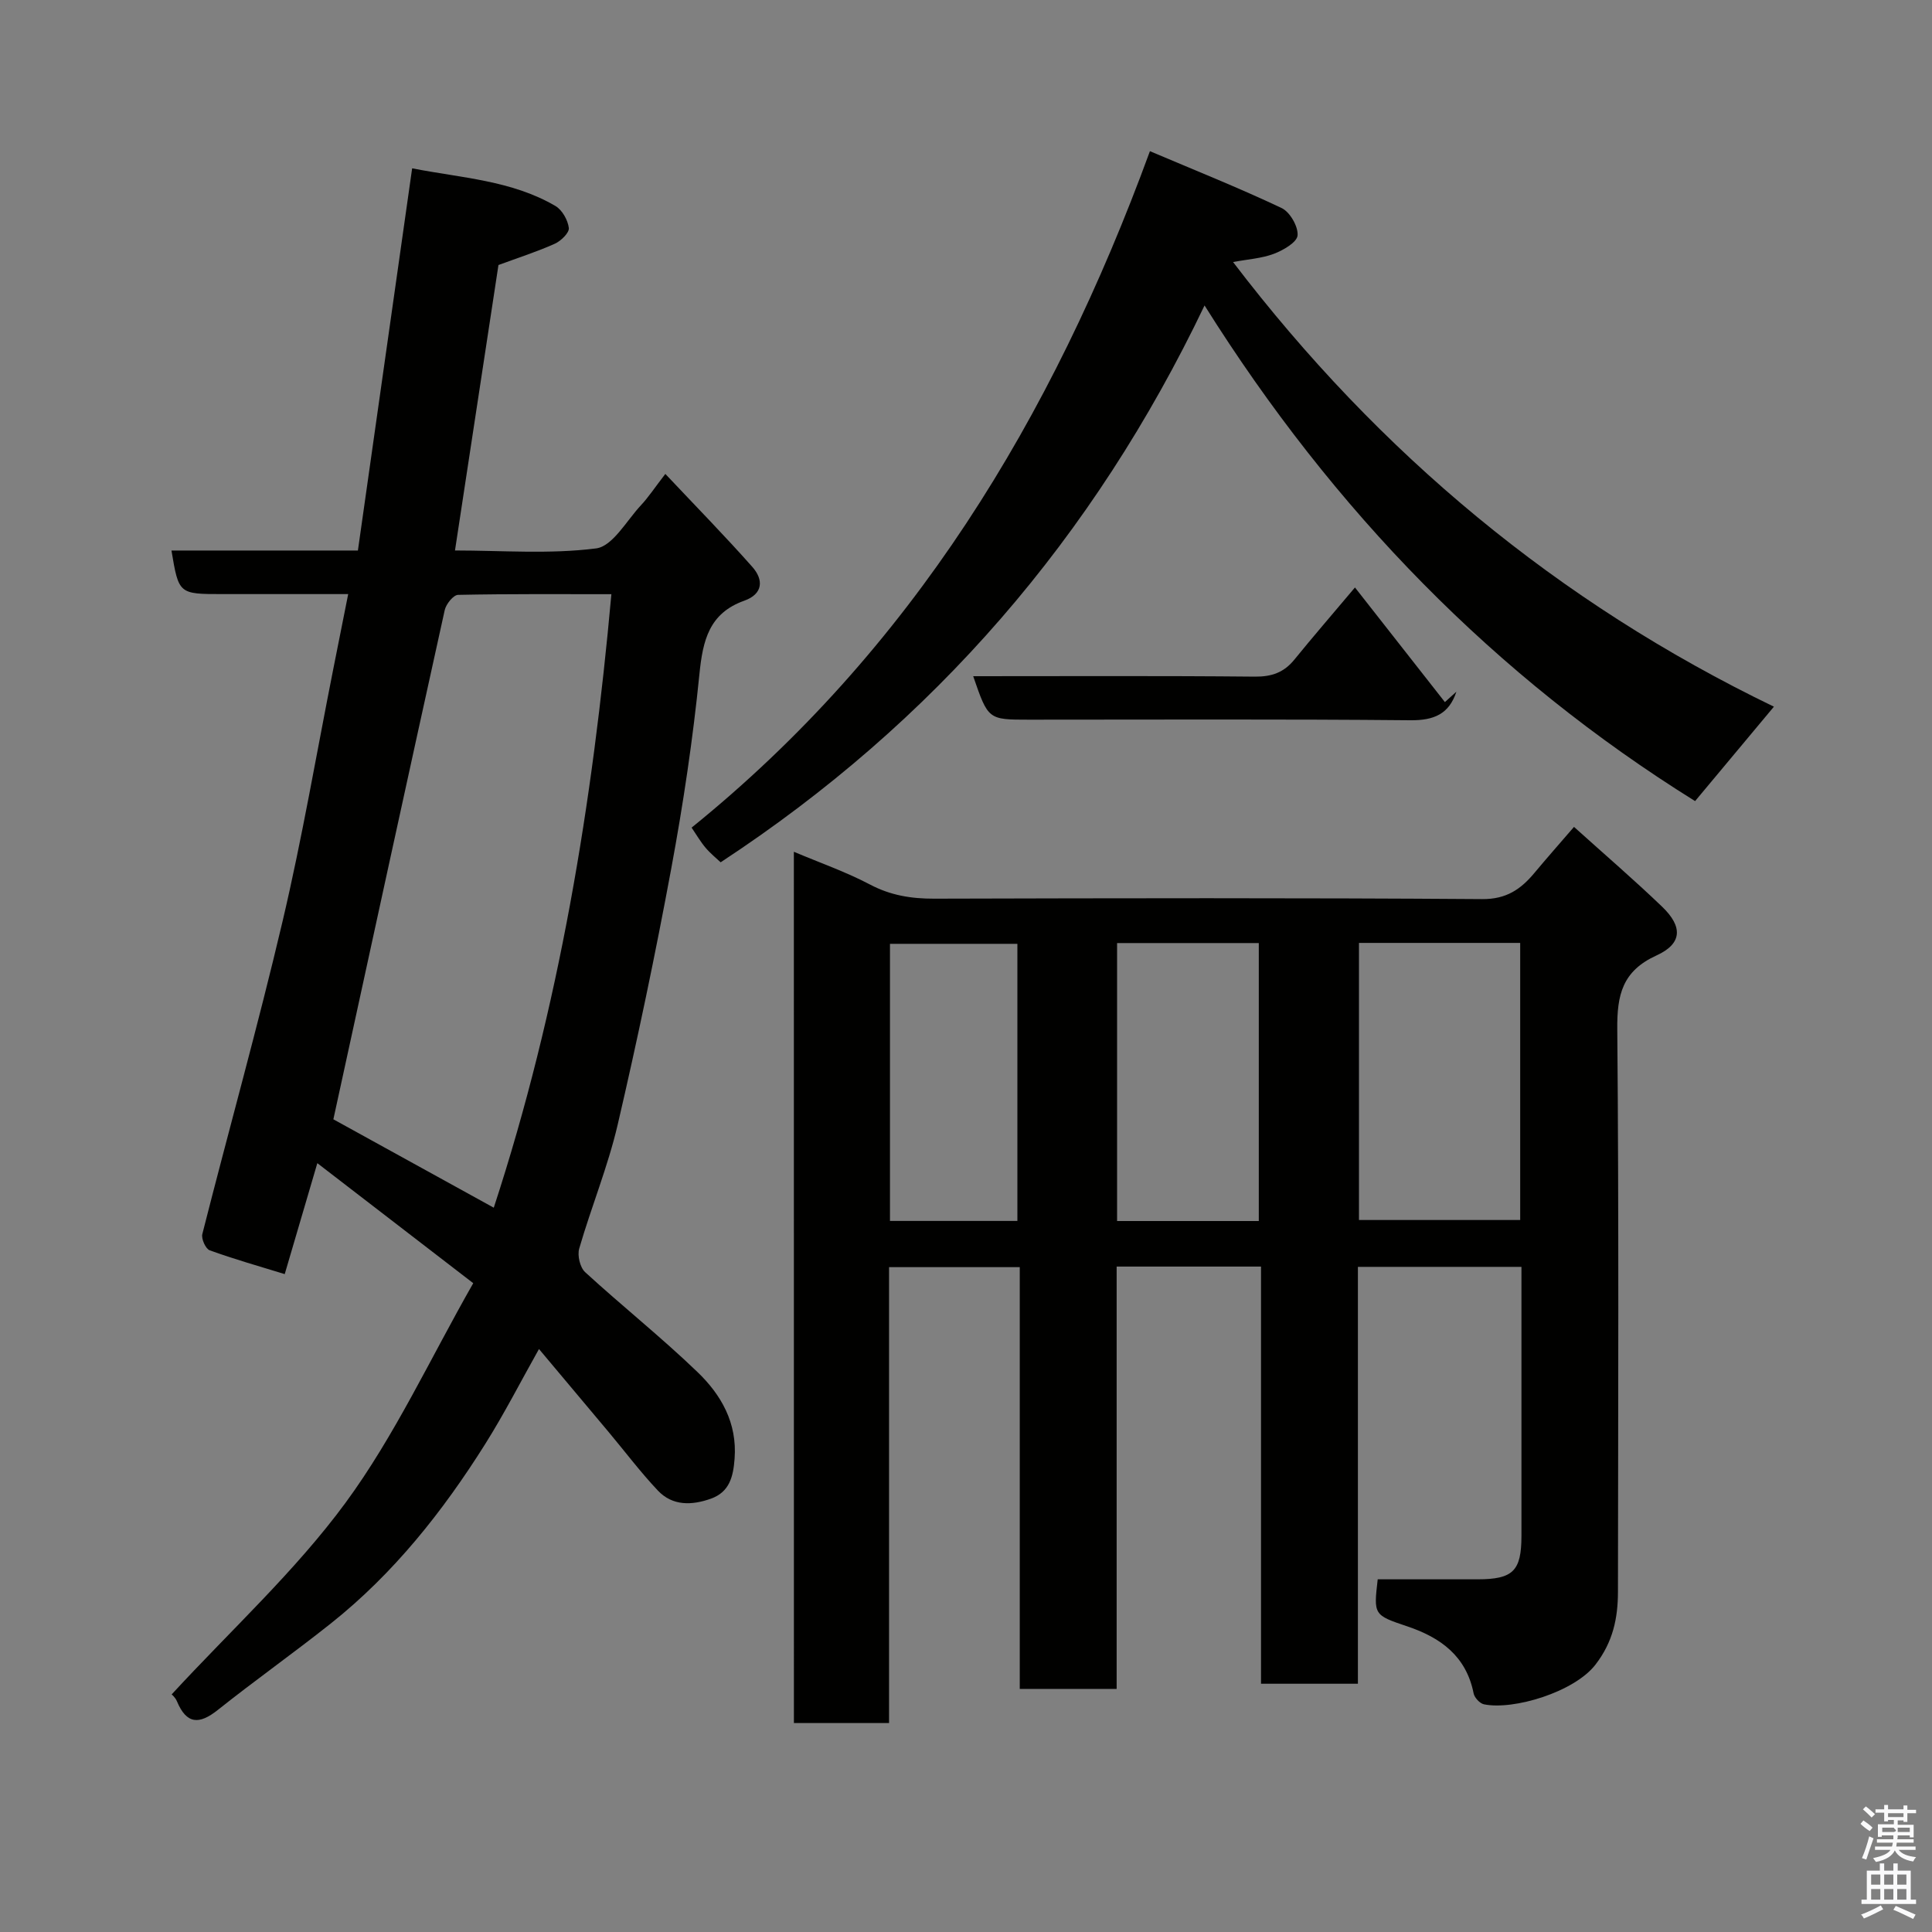 <svg enable-background="new 0 0 400 400" viewBox="0 0 400 400" xmlns="http://www.w3.org/2000/svg"><rect x="0" y="0" width="400" height="400" fill="#808080" stroke="none"/><path d="m385.2 377.6.6-.7c.6.4 1.3.9 1.9 1.5l-.6.7c-.8-.5-1.4-1-1.9-1.5zm.3 7.1c.6-1.4 1.1-2.9 1.5-4.5.3.1.6.3.9.4-.5 1.4-1 2.9-1.5 4.4zm.2-10.1.6-.6c.7.5 1.3 1.1 1.9 1.6l-.7.7c-.6-.6-1.2-1.2-1.8-1.7zm8.4-.8h.8v.9h1.8v.7h-1.8v1.8h-.8v-.3h-1.2v.9h3.3v2.6h-.8v-.4h-2.5c0 .3 0 .6-.1.8h3.4v.7h-3.5c0 .3-.1.6-.1.8h4v.7h-3.5c.7.9 1.9 1.3 3.6 1.5-.2.2-.4.5-.6.9-1.9-.3-3.2-1.1-3.8-2.3-.5 1.1-1.8 2-3.9 2.4-.2-.3-.4-.5-.6-.8 1.9-.4 3.1-.9 3.6-1.7h-3.2v-.7h3.5c.1-.2.1-.5.2-.8h-3.3v-.7h3.4c0-.2 0-.5 0-.8h-2.4v.3h-.8v-2.6h3.3v-.9h-1.2v.3h-.8v-1.8h-1.8v-.7h1.8v-.9h.8v.9h3.2zm-4.4 5.5h2.4c1-.3 0-.6 0-.9h-2.4zm1.2-3.1h3.2v-.8h-3.2zm4.4 2.2h-2.4v.9h2.5v-.9z" fill="#fafafb"/><path d="m389.2 385.8h.9v1.5h1.9v-1.5h.9v1.5h2.7v6h1.1v.9h-11.3v-.9h1.1v-6h2.7zm.2 8.7.5.8c-1.2.6-2.5 1.3-4 1.9-.2-.3-.3-.6-.6-.8 1.6-.6 3-1.3 4.1-1.9zm-2-4.3h1.9v-2.1h-1.9zm0 3.1h1.9v-2.2h-1.9zm2.7-3.1h1.9v-2.1h-1.9zm0 3.1h1.9v-2.2h-1.9zm2.4 1.3c1.4.6 2.7 1.2 4.1 1.8l-.5.9c-1.5-.7-2.8-1.4-4.1-1.9zm2.2-6.5h-1.9v2.1h1.9zm-1.9 5.2h1.9v-2.2h-1.9z" fill="#fafafb"/><g fill="#010100"><path d="m164.36 176.35c5.36 2.27 10.77 4.15 15.78 6.79 4.26 2.25 8.53 2.93 13.25 2.92 37.82-.1 75.65-.18 113.47.09 5.02.04 8.01-2.04 10.85-5.45 2.52-3.02 5.12-5.97 8.17-9.5 6.36 5.73 12.46 10.97 18.25 16.53 4.31 4.14 4.17 7.65-1.16 10.08-7.09 3.23-8.2 8.17-8.13 15.29.34 38.82.18 77.65.14 116.47-.01 5.45-1.02 10.37-4.66 15.08-4.37 5.66-16.96 9.47-23.08 8.21-.86-.18-1.96-1.37-2.14-2.25-1.52-7.7-6.79-11.55-13.71-13.88-7.01-2.35-7-2.39-6.15-9.75 6.94 0 13.81.01 20.69 0 7.33-.01 9.06-1.72 9.07-8.97.01-18.47 0-36.93 0-55.72-11.39 0-22.44 0-33.86 0v86.31c-6.74 0-13.13 0-20.06 0 0-28.69 0-57.41 0-86.37-10.14 0-19.74 0-29.89 0v87.44c-6.93 0-13.31 0-20.06 0 0-29.1 0-58.03 0-87.32-9.08 0-17.79 0-27.06 0v94.39c-6.81 0-13.07 0-19.7 0-.01-60.01-.01-120.02-.01-180.39zm117 18.87v57.37h33.38c0-19.32 0-38.24 0-57.37-11.2 0-22.12 0-33.38 0zm-20.74 57.58c0-19.51 0-38.55 0-57.55-9.97 0-19.56 0-29.34 0v57.55zm-49.98-.02c0-19.45 0-38.49 0-57.37-9.07 0-17.79 0-26.38 0v57.37z"/><path d="m97.98 265.67c-11.23-8.65-21.58-16.61-32.28-24.85-2.36 8.04-4.52 15.39-6.75 22.97-5.46-1.68-10.57-3.12-15.54-4.93-.84-.31-1.77-2.39-1.52-3.36 5.48-21.6 11.51-43.06 16.61-64.74 4.07-17.28 7.04-34.82 10.5-52.24.98-4.94 1.97-9.88 3.09-15.52-8.85 0-17.43 0-26.02 0-9.06 0-9.06 0-10.57-9.02h38.6c3.74-26.34 7.45-52.49 11.23-79.13 10.24 2.01 20.59 2.48 29.67 7.8 1.4.82 2.57 2.92 2.77 4.55.12.98-1.63 2.69-2.9 3.26-3.67 1.65-7.53 2.88-11.67 4.41-2.92 19.2-5.92 38.86-9 59.1 9.74 0 19.61.8 29.22-.43 3.42-.44 6.28-5.71 9.26-8.91 1.56-1.66 2.82-3.6 5.07-6.51 6.27 6.66 12.31 12.81 18.01 19.25 2.34 2.64 2.27 5.59-1.67 7-7.27 2.59-8.58 8.2-9.28 15.18-1.35 13.48-3.36 26.93-5.83 40.25-3.29 17.77-7 35.47-11.1 53.07-2.03 8.69-5.47 17.04-7.96 25.63-.42 1.43.17 3.92 1.23 4.89 7.64 7.01 15.78 13.48 23.25 20.67 4.9 4.71 8.25 10.51 7.69 17.94-.28 3.77-1.07 6.9-4.89 8.28-3.92 1.4-7.95 1.56-11.01-1.69-3.6-3.82-6.77-8.03-10.14-12.06-4.73-5.66-9.48-11.3-14.46-17.23-3.71 6.59-7.13 13.3-11.12 19.65-8.79 13.98-18.98 26.85-32 37.19-7.68 6.1-15.71 11.78-23.38 17.89-3.87 3.08-6.47 2.96-8.46-1.8-.35-.85-1.17-1.5-1.1-1.41 12.34-13.39 25.59-25.51 36.02-39.7 10.2-13.89 17.56-29.91 26.43-45.45zm4.25-15.63c13.57-41.47 20.45-83.75 24.35-127.02-10.46 0-21.1-.08-31.74.14-.97.02-2.48 1.9-2.76 3.13-7.75 35.09-15.38 70.2-23.06 105.45 10.57 5.82 21.83 12.03 33.21 18.3z"/><path d="m255.29 54.25c30.27 39.69 67.26 70.46 111.98 92.06-5.55 6.65-10.77 12.9-16.32 19.55-41.37-25.76-74.82-60.01-101.56-102.62-22.96 48.04-56.04 86.33-100.19 115.29-.83-.79-2.09-1.8-3.11-3-1.05-1.24-1.88-2.68-2.9-4.18 45.39-36.69 74.57-84.54 94.89-140.05 9.33 3.96 18.42 7.59 27.26 11.77 1.72.81 3.45 3.81 3.31 5.66-.11 1.43-2.96 3.08-4.91 3.82-2.56.96-5.42 1.13-8.45 1.7z"/><path d="m201.49 140c19.68 0 39.01-.1 58.33.09 3.49.03 6.01-.87 8.17-3.53 3.73-4.59 7.59-9.06 12.54-14.93 6.37 8.11 12.49 15.92 18.62 23.73.79-.72 1.59-1.44 2.38-2.15-1.51 4.6-4.6 5.96-9.54 5.91-26.33-.25-52.65-.12-78.98-.12-8.42 0-8.42 0-11.52-9z"/></g></svg>